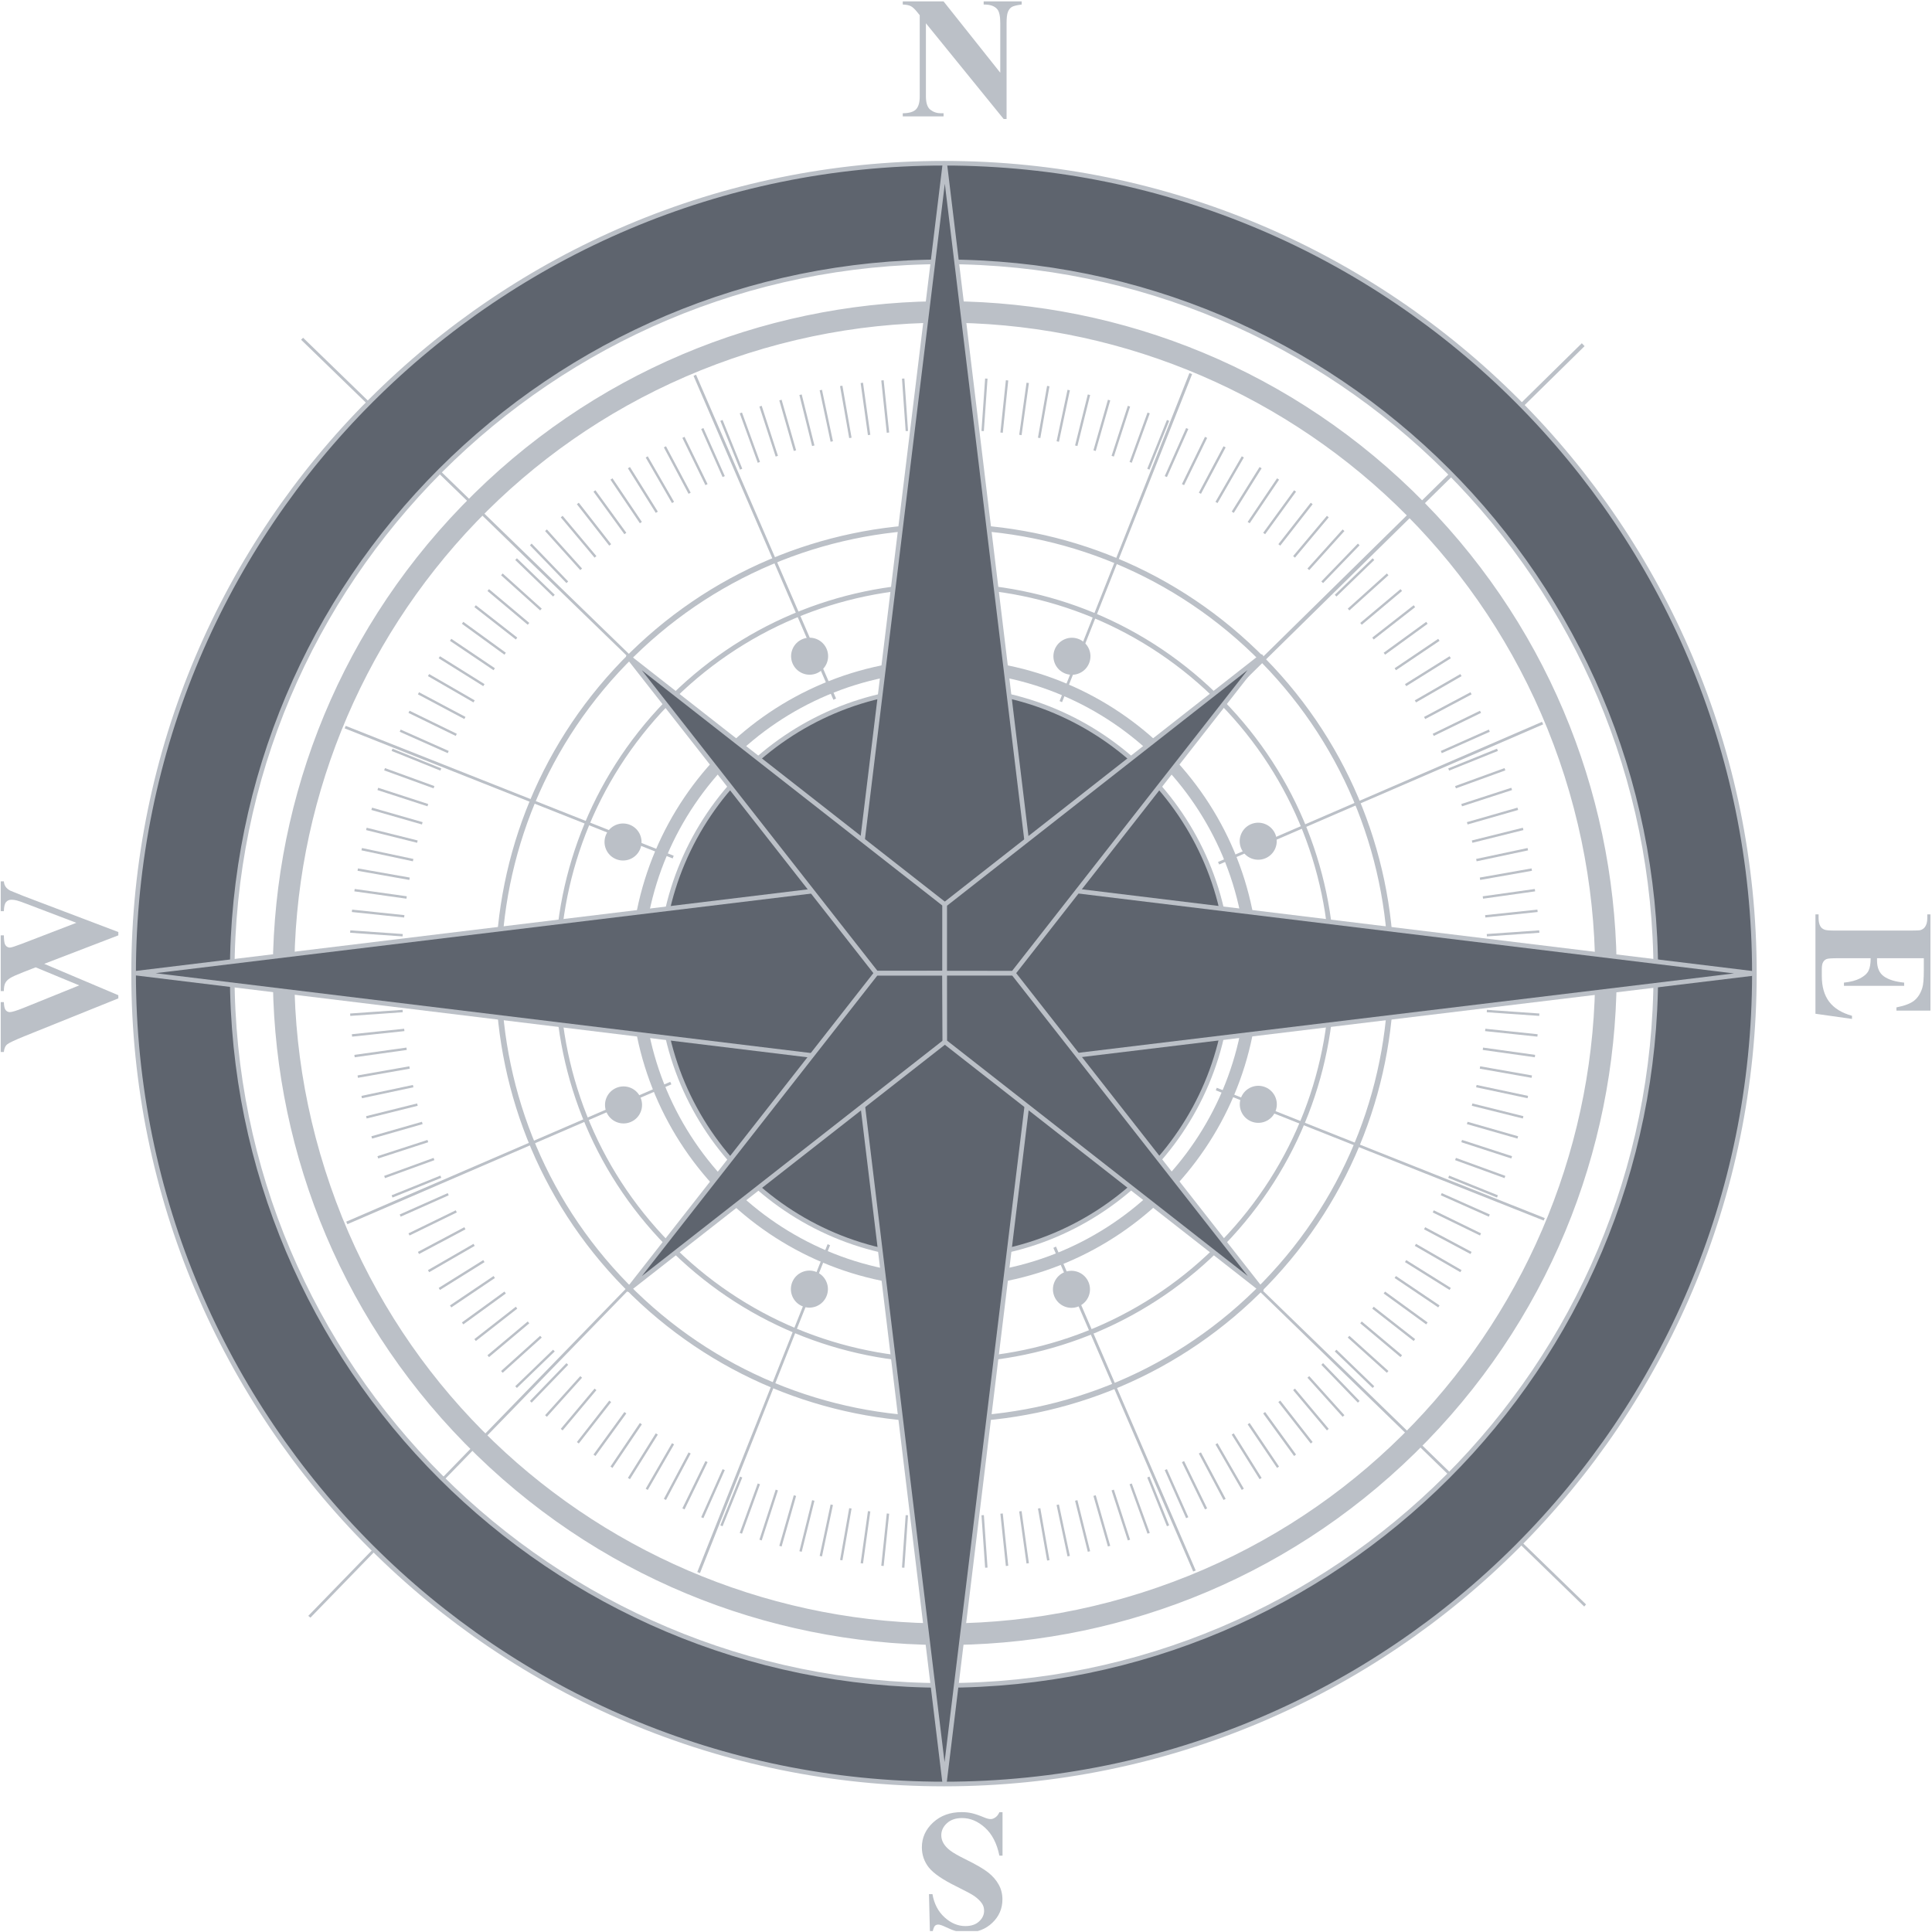 <?xml version="1.0" encoding="UTF-8" standalone="no"?>
<!DOCTYPE svg PUBLIC "-//W3C//DTD SVG 1.1//EN" "http://www.w3.org/Graphics/SVG/1.1/DTD/svg11.dtd">
<svg width="100%" height="100%" viewBox="0 0 418 418" version="1.1" xmlns="http://www.w3.org/2000/svg" xmlns:xlink="http://www.w3.org/1999/xlink" xml:space="preserve" xmlns:serif="http://www.serif.com/" style="fill-rule:evenodd;clip-rule:evenodd;stroke-linejoin:round;stroke-miterlimit:2;">
    <g id="Artboard1" transform="matrix(1,0,0,1,-219.156,-80.302)">
        <rect x="219.156" y="80.302" width="417.508" height="417.796" style="fill:none;"/>
        <clipPath id="_clip1">
            <rect x="219.156" y="80.302" width="417.508" height="417.796"/>
        </clipPath>
        <g clip-path="url(#_clip1)">
            <g id="Layer-3" serif:id="Layer 3" transform="matrix(1,0,0,1,0.156,0.302)">
                <g id="FG">
                    <g transform="matrix(1,0,0,1,358.116,290.527)">
                        <path d="M0,0.005C0.062,36.057 29.217,65.213 65.267,65.272C101.313,65.213 130.471,36.057 130.538,0.005C130.471,-36.042 101.313,-65.198 65.267,-65.262C29.217,-65.198 0.062,-36.042 0,0.005M-2.673,0.005C-2.673,-37.519 27.742,-67.93 65.267,-67.939C102.79,-67.93 133.206,-37.519 133.209,0.005C133.206,37.53 102.79,67.944 65.267,67.944C27.742,67.944 -2.673,37.53 -2.673,0.005" style="fill:rgb(187,192,199);fill-rule:nonzero;"/>
                    </g>
                    <g transform="matrix(1,0,0,1,450.472,164.444)">
                        <path d="M0,252.188L-0.508,252.297L-2.876,241.168L-2.368,241.059L0,252.188ZM-53.63,-0.109L-51.26,11.02L-51.769,11.134L-54.134,0.001C-53.966,-0.033 -53.798,-0.075 -53.63,-0.109" style="fill:rgb(187,192,199);fill-rule:nonzero;"/>
                    </g>
                    <g transform="matrix(1,0,0,1,454.856,165.46)">
                        <path d="M0,250.156L-0.504,250.277L-3.258,239.236L-2.752,239.111L0,250.156ZM-62.401,-0.121L-59.645,10.92L-60.154,11.041L-62.905,0.001L-62.401,-0.121Z" style="fill:rgb(187,192,199);fill-rule:nonzero;"/>
                    </g>
                    <g transform="matrix(1,0,0,1,459.204,166.632)">
                        <path d="M0,247.816C-0.168,247.861 -0.332,247.912 -0.498,247.966L-3.635,237.023C-3.467,236.976 -3.303,236.921 -3.137,236.871L0,247.816ZM-71.101,-0.15L-67.962,10.79C-68.133,10.84 -68.296,10.89 -68.462,10.941L-71.599,0.001C-71.433,-0.049 -71.269,-0.1 -71.101,-0.15" style="fill:rgb(187,192,199);fill-rule:nonzero;"/>
                    </g>
                    <g transform="matrix(1,0,0,1,463.505,167.965)">
                        <path d="M0,245.151L-0.496,245.315L-4.012,234.493L-3.516,234.329L0,245.151ZM-79.708,-0.164L-76.192,10.658L-76.687,10.818L-80.204,-0.004L-79.708,-0.164Z" style="fill:rgb(187,192,199);fill-rule:nonzero;"/>
                    </g>
                    <g transform="matrix(1,0,0,1,467.763,169.427)">
                        <path d="M0,242.226C-0.164,242.285 -0.33,242.339 -0.492,242.398L-4.379,231.706L-3.893,231.535L0,242.226ZM-88.226,-0.172L-84.335,10.519L-84.823,10.696L-88.717,-0.001C-88.553,-0.059 -88.387,-0.114 -88.226,-0.172" style="fill:rgb(187,192,199);fill-rule:nonzero;"/>
                    </g>
                    <g transform="matrix(1,0,0,1,471.958,171.058)">
                        <path d="M0,238.96L-0.482,239.159L-4.744,228.608L-4.264,228.411L0,238.96ZM-96.626,-0.199L-92.362,10.355L-92.845,10.552L-97.11,-0.001L-96.626,-0.199Z" style="fill:rgb(187,192,199);fill-rule:nonzero;"/>
                    </g>
                    <g transform="matrix(1,0,0,1,476.101,172.819)">
                        <path d="M0,235.44L-0.479,235.647L-5.107,225.249C-4.949,225.18 -4.789,225.114 -4.629,225.042L0,235.44ZM-104.916,-0.207L-100.286,10.19C-100.446,10.262 -100.605,10.325 -100.765,10.397L-105.392,0.003L-104.916,-0.207Z" style="fill:rgb(187,192,199);fill-rule:nonzero;"/>
                    </g>
                    <g transform="matrix(1,0,0,1,480.171,174.74)">
                        <path d="M0,231.599L-0.465,231.829L-5.455,221.605L-4.988,221.369L0,231.599ZM-113.07,-0.23L-108.083,9.996L-108.549,10.227L-113.536,0.001L-113.07,-0.23Z" style="fill:rgb(187,192,199);fill-rule:nonzero;"/>
                    </g>
                    <g transform="matrix(1,0,0,1,484.179,176.792)">
                        <path d="M0,227.496L-0.461,227.736L-5.805,217.687L-5.344,217.443L0,227.496ZM-121.089,-0.24L-115.746,9.805L-116.208,10.049L-121.547,0.004L-121.089,-0.24Z" style="fill:rgb(187,192,199);fill-rule:nonzero;"/>
                    </g>
                    <g transform="matrix(1,0,0,1,488.108,178.99)">
                        <path d="M0,223.101C-0.152,223.191 -0.297,223.283 -0.445,223.367L-6.139,213.511C-5.988,213.427 -5.836,213.333 -5.689,213.249L0,223.101ZM-128.964,-0.266L-123.271,9.586C-123.422,9.674 -123.57,9.767 -123.721,9.851L-129.405,-0.005C-129.258,-0.089 -129.111,-0.177 -128.964,-0.266" style="fill:rgb(187,192,199);fill-rule:nonzero;"/>
                    </g>
                    <g transform="matrix(1,0,0,1,491.96,181.318)">
                        <path d="M0,218.439L-0.443,218.714L-6.473,209.066L-6.033,208.793L0,218.439ZM-136.668,-0.275L-130.639,9.371L-131.081,9.648L-137.111,0.002L-136.668,-0.275Z" style="fill:rgb(187,192,199);fill-rule:nonzero;"/>
                    </g>
                    <g transform="matrix(1,0,0,1,495.727,183.775)">
                        <path d="M0,213.527L-0.428,213.818L-6.793,204.39L-6.361,204.091L0,213.527ZM-144.218,-0.291L-137.854,9.145L-138.285,9.435L-144.649,0.004L-144.218,-0.291Z" style="fill:rgb(187,192,199);fill-rule:nonzero;"/>
                    </g>
                    <g transform="matrix(1,0,0,1,499.405,186.379)">
                        <path d="M0,208.323L-0.424,208.634L-7.109,199.428L-6.687,199.118L0,208.323ZM-151.583,-0.311L-144.895,8.893L-145.315,9.2L-152.003,-0.005L-151.583,-0.311Z" style="fill:rgb(187,192,199);fill-rule:nonzero;"/>
                    </g>
                    <g transform="matrix(1,0,0,1,502.997,189.085)">
                        <path d="M0,202.906C-0.137,203.011 -0.277,203.117 -0.414,203.222L-7.42,194.258C-7.281,194.152 -7.141,194.047 -7.004,193.941L0,202.906ZM-158.773,-0.316L-151.77,8.654C-151.906,8.759 -152.044,8.859 -152.183,8.969L-159.189,0.003C-159.052,-0.106 -158.91,-0.207 -158.773,-0.316" style="fill:rgb(187,192,199);fill-rule:nonzero;"/>
                    </g>
                    <g transform="matrix(1,0,0,1,506.481,191.936)">
                        <path d="M0,197.207L-0.396,197.543L-7.709,188.83L-7.312,188.49L0,197.207ZM-165.757,-0.336L-158.445,8.377L-158.844,8.718L-166.154,-0.004L-165.757,-0.336Z" style="fill:rgb(187,192,199);fill-rule:nonzero;"/>
                    </g>
                    <g transform="matrix(1,0,0,1,509.874,194.897)">
                        <path d="M0,191.289C-0.129,191.406 -0.258,191.519 -0.391,191.637L-8,183.18L-7.613,182.836L0,191.289ZM-172.55,-0.348L-164.94,8.105L-165.329,8.45L-172.941,-0.003L-172.55,-0.348Z" style="fill:rgb(187,192,199);fill-rule:nonzero;"/>
                    </g>
                    <g transform="matrix(1,0,0,1,513.157,197.969)">
                        <path d="M0,185.141L-0.377,185.502L-8.275,177.319L-7.904,176.953L0,185.141ZM-179.131,-0.361L-171.229,7.827L-171.603,8.188L-179.505,0.004C-179.381,-0.117 -179.257,-0.239 -179.131,-0.361" style="fill:rgb(187,192,199);fill-rule:nonzero;"/>
                    </g>
                    <g transform="matrix(1,0,0,1,516.331,201.153)">
                        <path d="M0,178.77C-0.117,178.895 -0.24,179.018 -0.361,179.139L-8.545,171.237C-8.424,171.116 -8.301,170.989 -8.18,170.864L0,178.77ZM-185.494,-0.369L-177.31,7.534L-177.675,7.908L-185.857,0.005L-185.494,-0.369Z" style="fill:rgb(187,192,199);fill-rule:nonzero;"/>
                    </g>
                    <g transform="matrix(1,0,0,1,519.397,204.457)">
                        <path d="M0,172.167C-0.117,172.294 -0.23,172.429 -0.344,172.554L-8.801,164.94L-8.455,164.55L0,172.167ZM-191.642,-0.387L-183.187,7.225L-183.532,7.612L-191.984,0.003L-191.642,-0.387Z" style="fill:rgb(187,192,199);fill-rule:nonzero;"/>
                    </g>
                    <g transform="matrix(1,0,0,1,522.343,207.862)">
                        <path d="M0,165.356L-0.336,165.758L-9.049,158.444L-8.715,158.045L0,165.356ZM-197.542,-0.402L-188.826,6.913L-189.166,7.307L-197.878,-0.002L-197.542,-0.402Z" style="fill:rgb(187,192,199);fill-rule:nonzero;"/>
                    </g>
                    <g transform="matrix(1,0,0,1,525.173,211.358)">
                        <path d="M0,158.363C-0.107,158.502 -0.213,158.64 -0.318,158.775L-9.283,151.771C-9.174,151.633 -9.072,151.494 -8.963,151.355L0,158.363ZM-203.221,-0.412L-194.256,6.592C-194.361,6.73 -194.466,6.869 -194.571,7.003L-203.537,0C-203.431,-0.135 -203.329,-0.277 -203.221,-0.412" style="fill:rgb(187,192,199);fill-rule:nonzero;"/>
                    </g>
                    <g transform="matrix(1,0,0,1,527.876,214.959)">
                        <path d="M0,151.163L-0.311,151.583L-9.514,144.893L-9.205,144.477L0,151.163ZM-208.636,-0.42L-199.431,6.264L-199.738,6.688L-208.943,0L-208.636,-0.42Z" style="fill:rgb(187,192,199);fill-rule:nonzero;"/>
                    </g>
                    <g transform="matrix(1,0,0,1,530.458,218.64)">
                        <path d="M0,143.796L-0.293,144.226L-9.729,137.86L-9.434,137.433L0,143.796ZM-213.817,-0.43L-204.383,5.935L-204.675,6.368L-214.107,0.007L-213.817,-0.43Z" style="fill:rgb(187,192,199);fill-rule:nonzero;"/>
                    </g>
                    <g transform="matrix(1,0,0,1,532.895,222.424)">
                        <path d="M0,136.227L-0.273,136.668L-9.922,130.639L-9.645,130.2L0,136.227ZM-218.709,-0.441L-209.062,5.588L-209.339,6.029L-218.985,0L-218.709,-0.441Z" style="fill:rgb(187,192,199);fill-rule:nonzero;"/>
                    </g>
                    <g transform="matrix(1,0,0,1,535.22,226.285)">
                        <path d="M0,128.511C-0.088,128.661 -0.178,128.808 -0.266,128.96L-10.119,123.267C-10.033,123.12 -9.941,122.974 -9.854,122.822L0,128.511ZM-223.37,-0.449L-213.512,5.24C-213.602,5.39 -213.69,5.538 -213.781,5.685L-223.634,-0.004C-223.548,-0.155 -223.456,-0.302 -223.37,-0.449" style="fill:rgb(187,192,199);fill-rule:nonzero;"/>
                    </g>
                    <g transform="matrix(1,0,0,1,537.392,230.231)">
                        <path d="M0,120.623L-0.244,121.086L-10.289,115.742L-10.049,115.279L0,120.623ZM-227.733,-0.463L-217.685,4.876L-217.929,5.338L-227.976,-0.005L-227.733,-0.463Z" style="fill:rgb(187,192,199);fill-rule:nonzero;"/>
                    </g>
                    <g transform="matrix(1,0,0,1,539.435,234.234)">
                        <path d="M0,112.612L-0.232,113.075L-10.461,108.087L-10.227,107.622L0,112.612ZM-231.828,-0.463L-221.602,4.524L-221.833,4.99L-232.061,0.004L-231.828,-0.463Z" style="fill:rgb(187,192,199);fill-rule:nonzero;"/>
                    </g>
                    <g transform="matrix(1,0,0,1,541.327,238.326)">
                        <path d="M0,104.433C-0.068,104.593 -0.139,104.751 -0.205,104.912L-10.604,100.279C-10.531,100.122 -10.465,99.962 -10.395,99.808L0,104.433ZM-235.638,-0.479L-225.245,4.147C-225.316,4.307 -225.383,4.466 -225.451,4.625L-235.848,-0.004L-235.638,-0.479Z" style="fill:rgb(187,192,199);fill-rule:nonzero;"/>
                    </g>
                    <g transform="matrix(1,0,0,1,543.079,242.467)">
                        <path d="M0,96.145L-0.193,96.627L-10.746,92.364L-10.549,91.881L0,96.145ZM-239.157,-0.482L-228.606,3.782L-228.803,4.261L-239.352,0.001L-239.157,-0.482Z" style="fill:rgb(187,192,199);fill-rule:nonzero;"/>
                    </g>
                    <g transform="matrix(1,0,0,1,544.689,246.668)">
                        <path d="M0,87.739C-0.059,87.903 -0.113,88.067 -0.172,88.225L-10.869,84.337L-10.691,83.848L0,87.739ZM-242.398,-0.486L-231.705,3.404C-231.761,3.568 -231.82,3.732 -231.878,3.896L-242.571,0.006C-242.512,-0.163 -242.458,-0.326 -242.398,-0.486" style="fill:rgb(187,192,199);fill-rule:nonzero;"/>
                    </g>
                    <g transform="matrix(1,0,0,1,546.142,250.934)">
                        <path d="M0,79.213L-0.158,79.709L-10.982,76.192L-10.822,75.695L0,79.213ZM-245.318,-0.496L-234.496,3.02L-234.655,3.516L-245.477,-0.001L-245.318,-0.496Z" style="fill:rgb(187,192,199);fill-rule:nonzero;"/>
                    </g>
                    <g transform="matrix(1,0,0,1,547.458,255.24)">
                        <path d="M0,70.601C-0.047,70.773 -0.1,70.937 -0.148,71.101L-11.088,67.966C-11.037,67.798 -10.986,67.634 -10.939,67.466L0,70.601ZM-247.961,-0.5L-237.022,2.638C-237.068,2.802 -237.121,2.966 -237.168,3.138L-248.109,0C-248.062,-0.168 -248.007,-0.332 -247.961,-0.5" style="fill:rgb(187,192,199);fill-rule:nonzero;"/>
                    </g>
                    <g transform="matrix(1,0,0,1,548.602,259.588)">
                        <path d="M0,61.901L-0.125,62.405L-11.166,59.653L-11.043,59.149L0,61.901ZM-250.274,-0.504L-239.233,2.252L-239.357,2.755L-250.398,0.004L-250.274,-0.504Z" style="fill:rgb(187,192,199);fill-rule:nonzero;"/>
                    </g>
                    <g transform="matrix(1,0,0,1,549.608,263.982)">
                        <path d="M0,53.12L-0.111,53.628L-11.242,51.259L-11.133,50.755L0,53.12ZM-252.296,-0.508L-241.164,1.857C-241.202,2.025 -241.244,2.193 -241.277,2.365L-252.408,-0.005L-252.296,-0.508Z" style="fill:rgb(187,192,199);fill-rule:nonzero;"/>
                    </g>
                    <g transform="matrix(1,0,0,1,550.452,268.404)">
                        <path d="M0,44.274C-0.029,44.448 -0.057,44.62 -0.086,44.792L-11.293,42.813C-11.264,42.641 -11.234,42.467 -11.207,42.295L0,44.274ZM-254.01,-0.518L-242.803,1.461C-242.834,1.632 -242.86,1.8 -242.889,1.977L-254.094,-0.002C-254.067,-0.174 -254.043,-0.346 -254.01,-0.518" style="fill:rgb(187,192,199);fill-rule:nonzero;"/>
                    </g>
                    <g transform="matrix(1,0,0,1,551.138,272.852)">
                        <path d="M0,35.376L-0.072,35.894L-11.34,34.31L-11.268,33.798L0,35.376ZM-255.397,-0.518L-244.129,1.065L-244.201,1.583L-255.468,-0.001L-255.397,-0.518Z" style="fill:rgb(187,192,199);fill-rule:nonzero;"/>
                    </g>
                    <g transform="matrix(1,0,0,1,551.681,277.322)">
                        <path d="M0,26.441C-0.018,26.613 -0.041,26.785 -0.061,26.959L-11.373,25.768C-11.355,25.596 -11.332,25.424 -11.313,25.253L0,26.441ZM-256.497,-0.518L-245.181,0.67C-245.198,0.843 -245.223,1.011 -245.24,1.187L-256.558,-0.001C-256.539,-0.174 -256.516,-0.346 -256.497,-0.518" style="fill:rgb(187,192,199);fill-rule:nonzero;"/>
                    </g>
                    <g transform="matrix(1,0,0,1,552.054,281.808)">
                        <path d="M0,17.468L-0.033,17.989L-11.385,17.195L-11.352,16.675L0,17.468ZM-257.265,-0.521L-245.916,0.273L-245.949,0.789L-257.298,0L-257.265,-0.521Z" style="fill:rgb(187,192,199);fill-rule:nonzero;"/>
                    </g>
                    <g transform="matrix(1,0,0,1,552.276,286.302)">
                        <path d="M0,8.48L-0.02,9L-11.385,8.601L-11.373,8.08L0,8.48ZM-257.725,-0.52L-246.356,-0.124L-246.374,0.392L-257.746,-0.003L-257.725,-0.52Z" style="fill:rgb(187,192,199);fill-rule:nonzero;"/>
                    </g>
                    <g transform="matrix(1,0,0,1,552.347,290.799)">
                        <path d="M0,-0.517L0.004,-0.261L0,0L-11.377,0L-11.371,-0.261L-11.377,-0.517L0,-0.517ZM-257.887,-0.517L-246.513,-0.517L-246.515,-0.261L-246.513,0L-257.887,0L-257.892,-0.261L-257.887,-0.517Z" style="fill:rgb(187,192,199);fill-rule:nonzero;"/>
                    </g>
                    <g transform="matrix(1,0,0,1,552.257,295.301)">
                        <path d="M0,-9.519L0.02,-9.002L-11.354,-8.607L-11.365,-9.124L0,-9.519ZM-257.726,-0.519L-246.354,-0.92L-246.336,-0.398L-257.706,0L-257.726,-0.519Z" style="fill:rgb(187,192,199);fill-rule:nonzero;"/>
                    </g>
                    <g transform="matrix(1,0,0,1,552.02,299.798)">
                        <path d="M0,-18.511L0.033,-17.99L-11.318,-17.2L-11.352,-17.717L0,-18.511ZM-257.265,-0.522L-245.916,-1.315L-245.882,-0.795L-257.232,0L-257.265,-0.522Z" style="fill:rgb(187,192,199);fill-rule:nonzero;"/>
                    </g>
                    <g transform="matrix(1,0,0,1,551.624,304.281)">
                        <path d="M0,-27.477C0.018,-27.305 0.043,-27.132 0.057,-26.964L-11.256,-25.775C-11.275,-25.948 -11.297,-26.116 -11.313,-26.288L0,-27.477ZM-256.501,-0.521L-245.183,-1.706C-245.167,-1.534 -245.141,-1.362 -245.125,-1.194L-256.438,0C-256.459,-0.178 -256.48,-0.346 -256.501,-0.521" style="fill:rgb(187,192,199);fill-rule:nonzero;"/>
                    </g>
                    <g transform="matrix(1,0,0,1,551.065,308.746)">
                        <path d="M0,-36.408L0.072,-35.895L-11.195,-34.311L-11.268,-34.824L0,-36.408ZM-255.396,-0.518L-244.128,-2.096L-244.057,-1.584L-255.325,0L-255.396,-0.518Z" style="fill:rgb(187,192,199);fill-rule:nonzero;"/>
                    </g>
                    <g transform="matrix(1,0,0,1,550.366,313.191)">
                        <path d="M0,-45.306C0.029,-45.134 0.057,-44.961 0.086,-44.789L-11.121,-42.81C-11.148,-42.987 -11.178,-43.155 -11.207,-43.327L0,-45.306ZM-254.008,-0.514L-242.803,-2.492C-242.774,-2.32 -242.749,-2.146 -242.717,-1.974L-253.924,0C-253.958,-0.168 -253.981,-0.34 -254.008,-0.514" style="fill:rgb(187,192,199);fill-rule:nonzero;"/>
                    </g>
                    <g transform="matrix(1,0,0,1,549.497,317.61)">
                        <path d="M0,-54.136L0.111,-53.628L-11.021,-51.262C-11.055,-51.435 -11.094,-51.603 -11.131,-51.771L0,-54.136ZM-252.296,-0.508L-241.166,-2.873C-241.132,-2.705 -241.09,-2.537 -241.052,-2.369L-252.185,0L-252.296,-0.508Z" style="fill:rgb(187,192,199);fill-rule:nonzero;"/>
                    </g>
                    <g transform="matrix(1,0,0,1,548.477,321.993)">
                        <path d="M0,-62.905L0.125,-62.401L-10.914,-59.649L-11.041,-60.153L0,-62.905ZM-250.273,-0.504L-239.23,-3.256L-239.108,-2.752L-250.149,0L-250.273,-0.504Z" style="fill:rgb(187,192,199);fill-rule:nonzero;"/>
                    </g>
                    <g transform="matrix(1,0,0,1,547.31,326.341)">
                        <path d="M0,-71.601C0.049,-71.433 0.102,-71.269 0.148,-71.101L-10.791,-67.963C-10.838,-68.135 -10.889,-68.299 -10.939,-68.463L0,-71.601ZM-247.96,-0.5L-237.02,-3.635C-236.972,-3.467 -236.919,-3.307 -236.874,-3.135L-247.811,0C-247.859,-0.164 -247.914,-0.328 -247.96,-0.5" style="fill:rgb(187,192,199);fill-rule:nonzero;"/>
                    </g>
                    <g transform="matrix(1,0,0,1,545.983,330.644)">
                        <path d="M0,-80.206L0.158,-79.71L-10.664,-76.194L-10.822,-76.69L0,-80.206ZM-245.317,-0.497L-234.497,-4.008L-234.337,-3.518L-245.16,0L-245.317,-0.497Z" style="fill:rgb(187,192,199);fill-rule:nonzero;"/>
                    </g>
                    <g transform="matrix(1,0,0,1,544.517,334.893)">
                        <path d="M0,-88.711C0.062,-88.551 0.113,-88.383 0.174,-88.219L-10.52,-84.329C-10.578,-84.493 -10.635,-84.657 -10.697,-84.821L0,-88.711ZM-242.399,-0.486L-231.707,-4.377L-231.53,-3.888L-242.224,0C-242.286,-0.158 -242.34,-0.322 -242.399,-0.486" style="fill:rgb(187,192,199);fill-rule:nonzero;"/>
                    </g>
                    <g transform="matrix(1,0,0,1,542.886,339.094)">
                        <path d="M0,-97.109L0.197,-96.626L-10.355,-92.366L-10.553,-92.845L0,-97.109ZM-239.159,-0.482L-228.61,-4.746L-228.413,-4.263L-238.961,0L-239.159,-0.482Z" style="fill:rgb(187,192,199);fill-rule:nonzero;"/>
                    </g>
                    <g transform="matrix(1,0,0,1,541.122,343.237)">
                        <path d="M0,-105.39C0.07,-105.23 0.137,-105.075 0.205,-104.915L-10.188,-100.286L-10.396,-100.765L0,-105.39ZM-235.643,-0.478L-225.246,-5.103C-225.174,-4.949 -225.109,-4.789 -225.04,-4.629L-235.433,0C-235.504,-0.16 -235.57,-0.318 -235.643,-0.478" style="fill:rgb(187,192,199);fill-rule:nonzero;"/>
                    </g>
                    <g transform="matrix(1,0,0,1,539.202,347.31)">
                        <path d="M0,-113.538L0.234,-113.072L-9.994,-108.085L-10.227,-108.551L0,-113.538ZM-231.827,-0.467L-221.601,-5.454L-221.37,-4.993L-231.595,0L-231.827,-0.467Z" style="fill:rgb(187,192,199);fill-rule:nonzero;"/>
                    </g>
                    <g transform="matrix(1,0,0,1,537.149,351.317)">
                        <path d="M0,-121.549L0.242,-121.087L-9.801,-115.747L-10.047,-116.209L0,-121.549ZM-227.73,-0.463L-217.685,-5.806L-217.443,-5.343L-227.491,0L-227.73,-0.463Z" style="fill:rgb(187,192,199);fill-rule:nonzero;"/>
                    </g>
                    <g transform="matrix(1,0,0,1,534.954,355.245)">
                        <path d="M0,-129.405C0.088,-129.258 0.182,-129.111 0.27,-128.96L-9.586,-123.271C-9.672,-123.422 -9.768,-123.57 -9.854,-123.72L0,-129.405ZM-223.367,-0.445L-213.511,-6.134C-213.424,-5.986 -213.334,-5.84 -213.247,-5.693L-223.1,0C-223.188,-0.148 -223.279,-0.299 -223.367,-0.445" style="fill:rgb(187,192,199);fill-rule:nonzero;"/>
                    </g>
                    <g transform="matrix(1,0,0,1,532.622,359.092)">
                        <path d="M0,-137.109L0.277,-136.668L-9.371,-130.635L-9.648,-131.076L0,-137.109ZM-218.711,-0.441L-209.066,-6.468L-208.789,-6.023L-218.436,0L-218.711,-0.441Z" style="fill:rgb(187,192,199);fill-rule:nonzero;"/>
                    </g>
                    <g transform="matrix(1,0,0,1,530.165,362.87)">
                        <path d="M0,-144.655L0.293,-144.222L-9.137,-137.862L-9.432,-138.29L0,-144.655ZM-213.814,-0.433L-204.377,-6.797L-204.088,-6.365L-213.519,0L-213.814,-0.433Z" style="fill:rgb(187,192,199);fill-rule:nonzero;"/>
                    </g>
                    <g transform="matrix(1,0,0,1,527.569,366.542)">
                        <path d="M0,-152.003L0.307,-151.583L-8.898,-144.895L-9.203,-145.315L0,-152.003ZM-208.634,-0.42L-199.431,-7.106L-199.123,-6.69L-208.328,0L-208.634,-0.42Z" style="fill:rgb(187,192,199);fill-rule:nonzero;"/>
                    </g>
                    <g transform="matrix(1,0,0,1,524.856,370.134)">
                        <path d="M0,-159.187C0.107,-159.052 0.209,-158.91 0.318,-158.775L-8.646,-151.772C-8.752,-151.906 -8.857,-152.045 -8.963,-152.184L0,-159.187ZM-203.22,-0.412L-194.254,-7.42C-194.15,-7.281 -194.044,-7.143 -193.94,-7.004L-202.903,0C-203.012,-0.139 -203.115,-0.273 -203.22,-0.412" style="fill:rgb(187,192,199);fill-rule:nonzero;"/>
                    </g>
                    <g transform="matrix(1,0,0,1,522.007,373.62)">
                        <path d="M0,-166.156L0.34,-165.761L-8.377,-158.451L-8.713,-158.846L0,-166.156ZM-197.542,-0.403L-188.83,-7.713L-188.49,-7.315L-197.207,0L-197.542,-0.403Z" style="fill:rgb(187,192,199);fill-rule:nonzero;"/>
                    </g>
                    <g transform="matrix(1,0,0,1,519.054,377.015)">
                        <path d="M0,-172.945L0.344,-172.554L-8.111,-164.946L-8.455,-165.333L0,-172.945ZM-191.64,-0.391L-183.186,-8.008L-182.843,-7.617L-191.296,0L-191.64,-0.391Z" style="fill:rgb(187,192,199);fill-rule:nonzero;"/>
                    </g>
                    <g transform="matrix(1,0,0,1,515.974,380.291)">
                        <path d="M0,-179.503L0.361,-179.133L-7.822,-171.227L-8.184,-171.601L0,-179.503ZM-185.498,-0.369L-177.314,-8.275L-176.953,-7.902L-185.136,0C-185.254,-0.121 -185.378,-0.244 -185.498,-0.369" style="fill:rgb(187,192,199);fill-rule:nonzero;"/>
                    </g>
                    <g transform="matrix(1,0,0,1,512.784,383.471)">
                        <path d="M0,-185.859C0.127,-185.737 0.248,-185.615 0.373,-185.498L-7.527,-177.314C-7.654,-177.436 -7.777,-177.557 -7.902,-177.675L0,-185.859ZM-179.132,-0.361L-171.228,-8.548L-170.856,-8.183L-178.758,0L-179.132,-0.361Z" style="fill:rgb(187,192,199);fill-rule:nonzero;"/>
                    </g>
                    <g transform="matrix(1,0,0,1,509.487,386.534)">
                        <path d="M0,-191.984L0.387,-191.639L-7.227,-183.187C-7.352,-183.304 -7.482,-183.418 -7.613,-183.531L0,-191.984ZM-172.554,-0.347L-164.942,-8.8C-164.812,-8.687 -164.681,-8.574 -164.553,-8.457L-172.164,0L-172.554,-0.347Z" style="fill:rgb(187,192,199);fill-rule:nonzero;"/>
                    </g>
                    <g transform="matrix(1,0,0,1,506.087,389.479)">
                        <path d="M0,-197.879L0.396,-197.547L-6.918,-188.825L-7.312,-189.166L0,-197.879ZM-165.759,-0.336L-158.445,-9.053L-158.05,-8.713L-165.363,0L-165.759,-0.336Z" style="fill:rgb(187,192,199);fill-rule:nonzero;"/>
                    </g>
                    <g transform="matrix(1,0,0,1,502.587,392.307)">
                        <path d="M0,-203.534C0.137,-203.429 0.277,-203.328 0.414,-203.219L-6.594,-194.254C-6.73,-194.359 -6.867,-194.464 -7.006,-194.569L0,-203.534ZM-158.775,-0.31L-151.769,-9.281C-151.634,-9.176 -151.496,-9.07 -151.358,-8.961L-158.361,0C-158.5,-0.105 -158.638,-0.211 -158.775,-0.31" style="fill:rgb(187,192,199);fill-rule:nonzero;"/>
                    </g>
                    <g transform="matrix(1,0,0,1,498.989,395.013)">
                        <path d="M0,-208.941L0.418,-208.634L-6.271,-199.434L-6.689,-199.74L0,-208.941ZM-151.587,-0.307L-144.899,-9.512L-144.479,-9.205L-151.163,0L-151.587,-0.307Z" style="fill:rgb(187,192,199);fill-rule:nonzero;"/>
                    </g>
                    <g transform="matrix(1,0,0,1,495.3,397.592)">
                        <path d="M0,-214.104L0.434,-213.814L-5.93,-204.383L-6.361,-204.672L0,-214.104ZM-144.221,-0.291L-137.857,-9.726L-137.426,-9.427L-143.791,0L-144.221,-0.291Z" style="fill:rgb(187,192,199);fill-rule:nonzero;"/>
                    </g>
                    <g transform="matrix(1,0,0,1,491.517,400.032)">
                        <path d="M0,-218.989L0.443,-218.712L-5.586,-209.061L-6.029,-209.343L0,-218.989ZM-136.666,-0.275L-130.637,-9.922L-130.196,-9.644L-136.225,0L-136.666,-0.275Z" style="fill:rgb(187,192,199);fill-rule:nonzero;"/>
                    </g>
                    <g transform="matrix(1,0,0,1,487.663,402.356)">
                        <path d="M0,-223.632C0.15,-223.544 0.297,-223.456 0.449,-223.372L-5.242,-213.516C-5.391,-213.6 -5.539,-213.692 -5.689,-213.776L0,-223.632ZM-128.959,-0.265L-123.271,-10.117C-123.125,-10.033 -122.977,-9.939 -122.826,-9.855L-128.514,0C-128.664,-0.084 -128.811,-0.175 -128.959,-0.265" style="fill:rgb(187,192,199);fill-rule:nonzero;"/>
                    </g>
                    <g transform="matrix(1,0,0,1,483.718,404.528)">
                        <path d="M0,-227.976L0.461,-227.732L-4.881,-217.687L-5.34,-217.931L0,-227.976ZM-121.086,-0.24L-115.745,-10.293L-115.285,-10.049L-120.626,0L-121.086,-0.24Z" style="fill:rgb(187,192,199);fill-rule:nonzero;"/>
                    </g>
                    <g transform="matrix(1,0,0,1,479.71,406.569)">
                        <path d="M0,-232.059L0.465,-231.828L-4.523,-221.602L-4.992,-221.833L0,-232.059ZM-113.075,-0.23L-108.083,-10.461L-107.622,-10.225L-112.604,0L-113.075,-0.23Z" style="fill:rgb(187,192,199);fill-rule:nonzero;"/>
                    </g>
                    <g transform="matrix(1,0,0,1,475.626,408.465)">
                        <path d="M0,-235.854C0.16,-235.783 0.314,-235.715 0.475,-235.644L-4.154,-225.246C-4.311,-225.322 -4.471,-225.385 -4.629,-225.456L0,-235.854ZM-104.916,-0.207L-100.286,-10.605L-99.811,-10.398L-104.441,0C-104.596,-0.072 -104.756,-0.138 -104.916,-0.207" style="fill:rgb(187,192,199);fill-rule:nonzero;"/>
                    </g>
                    <g transform="matrix(1,0,0,1,471.476,410.217)">
                        <path d="M0,-239.358L0.482,-239.16L-3.781,-228.607L-4.26,-228.804L0,-239.358ZM-96.627,-0.199L-92.363,-10.748L-91.879,-10.55L-96.144,0L-96.627,-0.199Z" style="fill:rgb(187,192,199);fill-rule:nonzero;"/>
                    </g>
                    <g transform="matrix(1,0,0,1,467.274,411.825)">
                        <path d="M0,-242.57C0.164,-242.516 0.328,-242.457 0.488,-242.398L-3.404,-231.706L-3.891,-231.878L0,-242.57ZM-88.229,-0.175L-84.334,-10.867L-83.847,-10.691L-87.738,0C-87.901,-0.058 -88.065,-0.113 -88.229,-0.175" style="fill:rgb(187,192,199);fill-rule:nonzero;"/>
                    </g>
                    <g transform="matrix(1,0,0,1,463.013,413.28)">
                        <path d="M0,-245.479L0.492,-245.319L-3.021,-234.498L-3.516,-234.657L0,-245.479ZM-79.709,-0.16L-76.191,-10.986L-75.7,-10.822L-79.213,0L-79.709,-0.16Z" style="fill:rgb(187,192,199);fill-rule:nonzero;"/>
                    </g>
                    <g transform="matrix(1,0,0,1,458.708,414.599)">
                        <path d="M0,-248.117C0.168,-248.067 0.332,-248.016 0.498,-247.966L-2.641,-237.026C-2.807,-237.076 -2.971,-237.127 -3.139,-237.177L0,-248.117ZM-71.103,-0.151L-67.966,-11.096C-67.798,-11.045 -67.637,-10.991 -67.466,-10.944L-70.605,0C-70.773,-0.055 -70.937,-0.106 -71.103,-0.151" style="fill:rgb(187,192,199);fill-rule:nonzero;"/>
                    </g>
                    <g transform="matrix(1,0,0,1,454.353,415.737)">
                        <path d="M0,-250.398L0.508,-250.276L-2.248,-239.236L-2.754,-239.357L0,-250.398ZM-62.401,-0.121L-59.645,-11.166L-59.141,-11.041L-61.897,0L-62.401,-0.121Z" style="fill:rgb(187,192,199);fill-rule:nonzero;"/>
                    </g>
                    <g transform="matrix(1,0,0,1,449.966,416.741)">
                        <path d="M0,-252.406L0.508,-252.297L-1.858,-241.163C-2.028,-241.201 -2.198,-241.239 -2.366,-241.277L0,-252.406ZM-53.628,-0.109L-51.263,-11.238L-50.754,-11.129L-53.121,0L-53.628,-0.109Z" style="fill:rgb(187,192,199);fill-rule:nonzero;"/>
                    </g>
                    <g transform="matrix(1,0,0,1,445.545,417.588)">
                        <path d="M0,-254.098C0.17,-254.069 0.34,-254.043 0.514,-254.01L-1.463,-242.806C-1.633,-242.835 -1.807,-242.86 -1.979,-242.89L0,-254.098ZM-44.791,-0.084L-42.816,-11.291C-42.645,-11.262 -42.471,-11.236 -42.301,-11.207L-44.28,0C-44.448,-0.029 -44.62,-0.053 -44.791,-0.084" style="fill:rgb(187,192,199);fill-rule:nonzero;"/>
                    </g>
                    <g transform="matrix(1,0,0,1,441.096,418.275)">
                        <path d="M0,-255.473L0.514,-255.402L-1.07,-244.13L-1.584,-244.205L0,-255.473ZM-35.894,-0.071L-34.31,-11.338L-33.797,-11.268L-35.379,0L-35.894,-0.071Z" style="fill:rgb(187,192,199);fill-rule:nonzero;"/>
                    </g>
                    <g transform="matrix(1,0,0,1,436.627,418.818)">
                        <path d="M0,-256.558C0.172,-256.541 0.344,-256.516 0.516,-256.495L-0.67,-245.181C-0.846,-245.202 -1.016,-245.223 -1.189,-245.245L0,-256.558ZM-26.959,-0.061L-25.77,-11.373C-25.598,-11.358 -25.426,-11.332 -25.253,-11.315L-26.443,0C-26.615,-0.018 -26.787,-0.043 -26.959,-0.061" style="fill:rgb(187,192,199);fill-rule:nonzero;"/>
                    </g>
                    <g transform="matrix(1,0,0,1,432.139,419.19)">
                        <path d="M0,-257.296L0.52,-257.266L-0.277,-245.919L-0.793,-245.948L0,-257.296ZM-17.989,-0.033L-17.195,-11.38L-16.678,-11.351L-17.469,0C-17.644,-0.011 -17.816,-0.025 -17.989,-0.033" style="fill:rgb(187,192,199);fill-rule:nonzero;"/>
                    </g>
                    <g transform="matrix(1,0,0,1,427.645,419.413)">
                        <path d="M0,-257.746L0.521,-257.729L0.121,-246.357L-0.395,-246.378L0,-257.746ZM-9,-0.022L-8.604,-11.393L-8.084,-11.373L-8.48,0L-9,-0.022Z" style="fill:rgb(187,192,199);fill-rule:nonzero;"/>
                    </g>
                    <g transform="matrix(1,0,0,1,423.406,419.489)">
                        <path d="M0,-257.897L0.26,-257.893L0.26,-246.516L0,-246.52L-0.264,-246.516L-0.264,-257.893L0,-257.897ZM-0.264,-0.003L-0.264,-11.38L0,-11.376L0.26,-11.38L0.26,-0.003L0,0L-0.264,-0.003Z" style="fill:rgb(187,192,199);fill-rule:nonzero;"/>
                    </g>
                    <g transform="matrix(1,0,0,1,418.645,419.392)">
                        <path d="M0,-257.704L0.52,-257.725L0.916,-246.357L0.396,-246.336L0,-257.704ZM9,0.021L8.605,-11.352L9.121,-11.368L9.521,-0.001L9,0.021Z" style="fill:rgb(187,192,199);fill-rule:nonzero;"/>
                    </g>
                    <g transform="matrix(1,0,0,1,414.15,419.153)">
                        <path d="M0,-257.229C0.173,-257.242 0.345,-257.25 0.52,-257.263L1.311,-245.911C1.139,-245.898 0.967,-245.89 0.794,-245.882L0,-257.229ZM17.989,0.034L17.196,-11.318L17.717,-11.343L18.51,0.004L17.989,0.034Z" style="fill:rgb(187,192,199);fill-rule:nonzero;"/>
                    </g>
                    <g transform="matrix(1,0,0,1,409.668,418.755)">
                        <path d="M0,-256.432C0.173,-256.453 0.345,-256.478 0.513,-256.495L1.706,-245.182C1.531,-245.16 1.361,-245.139 1.189,-245.118L0,-256.432ZM26.959,0.063L25.77,-11.252C25.942,-11.269 26.114,-11.295 26.288,-11.31L27.475,0.002C27.303,0.02 27.131,0.045 26.959,0.063" style="fill:rgb(187,192,199);fill-rule:nonzero;"/>
                    </g>
                    <g transform="matrix(1,0,0,1,405.202,418.198)">
                        <path d="M0,-255.321L0.515,-255.397L2.097,-244.129L1.58,-244.053L0,-255.321ZM35.892,0.076L34.308,-11.192L34.824,-11.262L36.408,0.006L35.892,0.076Z" style="fill:rgb(187,192,199);fill-rule:nonzero;"/>
                    </g>
                    <g transform="matrix(1,0,0,1,400.745,417.551)">
                        <path d="M0,-254.019L1.984,-242.769C2.155,-242.802 2.327,-242.823 2.497,-242.852L0.513,-254.103C0.344,-254.078 0.172,-254.053 0,-254.019M43.335,-11.254C43.167,-11.225 42.992,-11.199 42.822,-11.17L44.804,0.084C44.978,0.051 45.15,0.029 45.32,-0.004L43.335,-11.254Z" style="fill:rgb(187,192,199);fill-rule:nonzero;"/>
                    </g>
                    <g transform="matrix(-0.902,0.432,0.432,0.902,355.484,171.432)">
                        <path d="M-14.26,73.015L-13.621,73.015L-16.601,-3.263L-17.199,-3.254L-14.26,73.015Z" style="fill:rgb(187,192,199);fill-rule:nonzero;"/>
                    </g>
                    <g transform="matrix(-0.684,0.73,0.73,0.684,265.884,202.534)">
                        <path d="M-46.565,111.292L-45.955,111.292L-48.242,-20.191L-48.852,-20.167L-46.565,111.292Z" style="fill:rgb(187,192,199);fill-rule:nonzero;"/>
                    </g>
                    <g transform="matrix(-0.357,0.934,0.934,0.357,303.599,279.714)">
                        <path d="M-35.45,51.932L-34.826,51.932L-35.776,-24.41L-36.361,-24.397L-35.45,51.932Z" style="fill:rgb(187,192,199);fill-rule:nonzero;"/>
                    </g>
                    <g transform="matrix(0.419,0.908,0.908,-0.419,357.713,354.708)">
                        <path d="M-34.265,22.747L-33.669,22.747L-35.569,-53.578L-36.168,-53.58L-34.265,22.747Z" style="fill:rgb(187,192,199);fill-rule:nonzero;"/>
                    </g>
                    <g transform="matrix(0.706,0.708,0.708,-0.706,397.719,381.313)">
                        <path d="M-47.049,18.392L-46.435,18.392L-44.311,-113.38L-44.91,-113.433L-47.049,18.392Z" style="fill:rgb(187,192,199);fill-rule:nonzero;"/>
                    </g>
                    <g transform="matrix(0.913,0.407,0.407,-0.913,411.343,357.897)">
                        <path d="M-15.688,2.549L-15.103,2.549L-11.935,-73.717L-12.557,-73.75L-15.688,2.549Z" style="fill:rgb(187,192,199);fill-rule:nonzero;"/>
                    </g>
                    <g transform="matrix(0.89,-0.455,-0.455,-0.89,432.717,360.827)">
                        <path d="M17.575,3.195L18.205,3.195L13.219,-73.017L12.63,-72.941L17.575,3.195Z" style="fill:rgb(187,192,199);fill-rule:nonzero;"/>
                    </g>
                    <g transform="matrix(0.645,-0.764,-0.764,-0.645,449.982,388.576)">
                        <path d="M51.382,19.936L51.985,19.936L42.907,-110.588L42.304,-110.588L51.382,19.936Z" style="fill:rgb(187,192,199);fill-rule:nonzero;"/>
                    </g>
                    <g transform="matrix(0.349,-0.937,-0.937,-0.349,492.284,358.245)">
                        <path d="M36.116,24.373L36.704,24.373L35.054,-51.979L34.473,-51.941L36.116,24.373Z" style="fill:rgb(187,192,199);fill-rule:nonzero;"/>
                    </g>
                    <g transform="matrix(-0.422,-0.907,-0.907,0.422,546.415,276.768)">
                        <path d="M35.654,53.576L36.252,53.576L34.172,-22.746L33.576,-22.742L35.654,53.576Z" style="fill:rgb(187,192,199);fill-rule:nonzero;"/>
                    </g>
                    <g transform="matrix(-0.74,-0.673,-0.673,0.74,580.356,197.778)">
                        <path d="M49.898,112.3L50.751,112.3L43.412,-19.322L42.548,-19.261L49.898,112.3Z" style="fill:rgb(187,192,199);fill-rule:nonzero;"/>
                    </g>
                    <g transform="matrix(-0.915,-0.403,-0.403,0.915,489.578,169.311)">
                        <path d="M12.103,73.753L12.685,73.753L15.584,-2.529L14.96,-2.562L12.103,73.753Z" style="fill:rgb(187,192,199);fill-rule:nonzero;"/>
                    </g>
                    <g transform="matrix(1,0,0,1,465.972,156.483)">
                        <path d="M0,268.121C-74.056,291.639 -153.128,250.676 -176.644,176.621C-200.189,102.584 -159.199,23.493 -85.152,-0.038C-11.127,-23.535 67.977,17.409 91.533,91.458C115.02,165.535 74.057,244.607 0,268.121M58.59,29.654C0.932,-26.201 -91.079,-24.782 -146.964,32.901C-202.851,90.546 -201.392,182.592 -143.732,238.445C-86.103,294.322 5.936,292.881 61.82,235.238C117.707,177.594 116.264,85.556 58.59,29.654" style="fill:rgb(187,192,199);fill-rule:nonzero;"/>
                    </g>
                    <g transform="matrix(1,0,0,1,492.306,223.766)">
                        <path d="M0,133.541C-36.889,171.617 -97.637,172.576 -135.683,135.701C-173.728,98.785 -174.701,38.03 -137.826,-0.016C-100.92,-38.085 -40.172,-39.041 -2.109,-2.158C35.949,34.765 36.875,95.494 0,133.541M-138.69,-0.855C-176.036,37.683 -175.079,99.211 -136.531,136.539C-97.986,173.908 -36.451,172.936 0.865,134.42C38.24,95.857 37.268,34.326 -1.279,-3.006C-39.811,-40.367 -101.343,-39.394 -138.69,-0.855" style="fill:rgb(187,192,199);fill-rule:nonzero;"/>
                    </g>
                    <g transform="matrix(1,0,0,1,483.235,232.567)">
                        <path d="M0,115.926C-32.016,148.975 -84.752,149.842 -117.814,117.781C-150.85,85.774 -151.666,33.023 -119.637,-0.016C-87.64,-33.034 -34.888,-33.855 -1.84,-1.839C31.18,30.158 31.994,82.908 0,115.926M-120.41,-0.731C-152.829,32.726 -151.993,86.149 -118.537,118.53C-85.11,150.975 -31.682,150.121 0.771,116.68C33.16,83.205 32.34,29.794 -1.133,-2.597C-34.575,-35.049 -88.003,-34.196 -120.41,-0.731" style="fill:rgb(187,192,199);fill-rule:nonzero;"/>
                    </g>
                    <g transform="matrix(1,0,0,1,466.708,248.532)">
                        <path d="M0,83.994C-23.165,107.91 -61.358,108.519 -85.303,85.338C-109.218,62.134 -109.814,23.947 -86.632,0.001C-63.45,-23.905 -25.241,-24.509 -1.297,-1.327C22.605,21.871 23.215,60.063 0,83.994M-87.117,-0.446C-110.566,23.749 -109.948,62.372 -85.746,85.808C-61.573,109.224 -22.964,108.635 0.471,84.433C23.965,60.261 23.348,21.638 -0.855,-1.796C-25.06,-25.23 -63.667,-24.641 -87.117,-0.446" style="fill:rgb(187,192,199);fill-rule:nonzero;"/>
                    </g>
                    <g transform="matrix(1,0,0,1,423.145,105.754)">
                        <path d="M0,-25.452L12.271,-10.019L12.271,-20.718C12.271,-22.207 12.063,-23.22 11.633,-23.745C11.045,-24.453 10.061,-24.796 8.678,-24.772L8.678,-25.452L16.898,-25.452L16.898,-24.772C15.844,-24.638 15.139,-24.463 14.773,-24.252C14.414,-24.035 14.133,-23.687 13.932,-23.2C13.73,-22.723 13.633,-21.894 13.633,-20.718L13.633,0L13.008,0L-3.818,-20.718L-3.818,-4.899C-3.818,-3.472 -3.494,-2.503 -2.84,-2.001C-2.186,-1.5 -1.434,-1.249 -0.586,-1.249L0,-1.249L0,-0.57L-8.827,-0.57L-8.827,-1.249C-7.457,-1.259 -6.5,-1.544 -5.963,-2.093C-5.428,-2.648 -5.156,-3.578 -5.156,-4.899L-5.156,-22.463L-5.689,-23.123C-6.215,-23.779 -6.68,-24.218 -7.084,-24.425C-7.49,-24.633 -8.07,-24.748 -8.827,-24.772L-8.827,-25.452L0,-25.452Z" style="fill:rgb(187,192,199);fill-rule:nonzero;"/>
                    </g>
                    <g transform="matrix(1,0,0,1,219.156,307.599)">
                        <path d="M0,-36.915L0.679,-36.915C0.716,-36.453 0.844,-36.062 1.063,-35.744C1.285,-35.426 1.621,-35.141 2.072,-34.9C2.22,-34.823 3.167,-34.437 4.916,-33.743L25.448,-25.947L25.448,-25.228L9.411,-19.067L25.448,-12.279L25.448,-11.593L5.137,-3.412C3.094,-2.584 1.857,-2 1.429,-1.672C1.001,-1.34 0.752,-0.785 0.679,0L0,0L0,-10.789L0.679,-10.789C0.704,-9.921 0.839,-9.343 1.075,-9.052C1.314,-8.769 1.607,-8.624 1.962,-8.624C2.428,-8.624 3.412,-8.923 4.916,-9.525L16.99,-14.405L7.559,-18.311L4.916,-17.283C3.474,-16.719 2.513,-16.286 2.031,-15.981C1.546,-15.678 1.198,-15.326 0.992,-14.926C0.782,-14.531 0.679,-13.947 0.679,-13.175L0,-13.175L0,-25.228L0.679,-25.228C0.69,-24.385 0.757,-23.777 0.879,-23.411C0.966,-23.156 1.114,-22.953 1.314,-22.809C1.516,-22.659 1.743,-22.587 2,-22.587C2.281,-22.587 3.142,-22.861 4.587,-23.411L16.365,-27.943L5.706,-32.003C4.605,-32.427 3.853,-32.692 3.448,-32.789C3.046,-32.89 2.673,-32.937 2.33,-32.937C1.827,-32.937 1.438,-32.764 1.15,-32.422C0.862,-32.08 0.704,-31.424 0.679,-30.459L0,-30.459L0,-36.915Z" style="fill:rgb(187,192,199);fill-rule:nonzero;"/>
                    </g>
                    <g transform="matrix(1,0,0,1,420.195,472.063)">
                        <path d="M0,26.035L-0.201,17.742L0.549,17.742C0.906,19.82 1.771,21.494 3.162,22.762C4.551,24.025 6.053,24.656 7.67,24.656C8.92,24.656 9.902,24.328 10.631,23.658C11.355,22.992 11.721,22.226 11.721,21.353C11.721,20.805 11.598,20.316 11.338,19.887C10.984,19.314 10.416,18.746 9.633,18.181C9.059,17.775 7.73,17.062 5.65,16.035C2.74,14.603 0.775,13.254 -0.238,11.982C-1.242,10.709 -1.742,9.252 -1.742,7.613C-1.742,5.535 -0.936,3.746 0.686,2.246C2.305,0.748 4.367,0 6.863,0C7.643,0 8.387,0.076 9.08,0.236C9.779,0.4 10.652,0.695 11.709,1.137C12.293,1.385 12.777,1.506 13.156,1.506C13.475,1.506 13.811,1.385 14.168,1.137C14.52,0.892 14.809,0.521 15.027,0.019L15.707,0.019L15.707,9.412L15.027,9.412C14.49,6.769 13.449,4.754 11.914,3.365C10.377,1.976 8.729,1.283 6.955,1.283C5.584,1.283 4.488,1.658 3.678,2.4C2.863,3.148 2.457,4.017 2.457,5.01C2.457,5.598 2.611,6.168 2.924,6.717C3.236,7.265 3.713,7.787 4.35,8.283C4.984,8.779 6.109,9.426 7.725,10.221C9.988,11.334 11.617,12.281 12.605,13.062C13.598,13.847 14.355,14.721 14.885,15.689C15.42,16.654 15.686,17.719 15.686,18.881C15.686,20.861 14.963,22.549 13.506,23.943C12.049,25.34 10.213,26.035 8.002,26.035C7.193,26.035 6.41,25.939 5.65,25.74C5.074,25.598 4.371,25.32 3.547,24.926C2.721,24.527 2.148,24.328 1.816,24.328C1.498,24.328 1.248,24.426 1.064,24.623C0.881,24.82 0.711,25.293 0.549,26.035L0,26.035Z" style="fill:rgb(187,192,199);fill-rule:nonzero;"/>
                    </g>
                    <g transform="matrix(1,0,0,1,635.23,290.962)">
                        <path d="M0,-3.645L-10.125,-3.645L-10.125,-3.153C-10.125,-1.577 -9.631,-0.43 -8.639,0.28C-7.646,0.989 -6.187,1.441 -4.254,1.634L-4.254,2.333L-17.281,2.333L-17.281,1.634C-15.863,1.49 -14.701,1.182 -13.793,0.714C-12.891,0.241 -12.277,-0.309 -11.967,-0.931C-11.654,-1.557 -11.502,-2.459 -11.502,-3.645L-18.512,-3.645C-19.879,-3.645 -20.719,-3.592 -21.023,-3.472C-21.328,-3.355 -21.584,-3.139 -21.777,-2.82C-21.973,-2.502 -22.07,-1.991 -22.07,-1.283L-22.07,0.208C-22.07,2.532 -21.531,4.394 -20.455,5.796C-19.381,7.194 -17.738,8.201 -15.539,8.808L-15.539,9.488L-23.447,8.371L-23.447,-13.133L-22.766,-13.133L-22.766,-12.309C-22.766,-11.586 -22.639,-11.007 -22.383,-10.563C-22.209,-10.245 -21.92,-9.999 -21.502,-9.831C-21.207,-9.695 -20.436,-9.628 -19.187,-9.628L-2.824,-9.628C-1.695,-9.628 -1.008,-9.662 -0.752,-9.72C-0.322,-9.845 0.006,-10.067 0.242,-10.399C0.584,-10.862 0.752,-11.499 0.752,-12.309L0.752,-13.133L1.434,-13.133L1.434,7.691L-5.924,7.691L-5.924,6.995C-4.125,6.638 -2.836,6.144 -2.053,5.501C-1.27,4.86 -0.695,3.948 -0.33,2.776C-0.107,2.093 0,0.806 0,-1.075L0,-3.645Z" style="fill:rgb(187,192,199);fill-rule:nonzero;"/>
                    </g>
                    <g transform="matrix(1,0,0,1,549.247,393.478)">
                        <path d="M0,13.818L-2.811,11.138L-2.561,10.892C-1.756,11.461 -0.914,11.728 -0.033,11.687C0.848,11.644 1.555,11.357 2.086,10.822C2.504,10.412 2.719,9.972 2.74,9.509C2.76,9.048 2.623,8.672 2.334,8.386C2.154,8.205 1.947,8.086 1.725,8.029C1.416,7.957 1.037,7.957 0.596,8.029C0.27,8.086 -0.404,8.291 -1.439,8.634C-2.877,9.127 -3.975,9.33 -4.73,9.246C-5.486,9.156 -6.133,8.838 -6.678,8.295C-7.365,7.607 -7.687,6.746 -7.646,5.713C-7.609,4.679 -7.176,3.748 -6.35,2.922C-6.09,2.662 -5.816,2.443 -5.531,2.269C-5.25,2.089 -4.857,1.9 -4.365,1.695C-4.094,1.582 -3.893,1.461 -3.764,1.338C-3.656,1.232 -3.588,1.078 -3.553,0.882C-3.518,0.683 -3.545,0.463 -3.639,0.222L-3.41,0L-0.301,3.111L-0.529,3.334C-1.58,2.638 -2.59,2.312 -3.557,2.363C-4.529,2.41 -5.305,2.728 -5.891,3.318C-6.346,3.773 -6.586,4.255 -6.607,4.773C-6.631,5.289 -6.475,5.713 -6.148,6.043C-5.955,6.232 -5.717,6.371 -5.428,6.451C-5.141,6.529 -4.812,6.547 -4.439,6.502C-4.061,6.451 -3.477,6.295 -2.674,6.021C-1.559,5.642 -0.705,5.416 -0.117,5.349C0.469,5.281 1.014,5.316 1.506,5.461C2.006,5.605 2.443,5.871 2.83,6.252C3.488,6.908 3.807,7.713 3.783,8.656C3.762,9.599 3.389,10.435 2.652,11.172C2.389,11.441 2.094,11.668 1.775,11.851C1.541,11.992 1.219,12.136 0.809,12.277C0.408,12.42 0.146,12.543 0.041,12.65C-0.066,12.757 -0.117,12.877 -0.113,13.002C-0.105,13.129 -0.012,13.339 0.187,13.638L0,13.818Z" style="fill:rgb(187,192,199);fill-rule:nonzero;"/>
                    </g>
                    <g transform="matrix(1,0,0,1,544.122,404.424)">
                        <path d="M0,6.678L-3.357,3.323L-3.521,3.487C-4.045,4.01 -4.258,4.555 -4.164,5.117C-4.072,5.682 -3.736,6.311 -3.164,7.02L-3.393,7.25L-7.703,2.936L-7.479,2.705C-6.957,3.123 -6.473,3.408 -6.018,3.551C-5.561,3.694 -5.178,3.713 -4.865,3.612C-4.557,3.51 -4.209,3.262 -3.813,2.867L-6.133,0.547C-6.588,0.09 -6.883,-0.166 -7.023,-0.23C-7.164,-0.291 -7.32,-0.299 -7.492,-0.261C-7.662,-0.22 -7.859,-0.084 -8.098,0.151L-8.592,0.643C-9.359,1.412 -9.801,2.207 -9.906,3.028C-10.01,3.848 -9.805,4.725 -9.275,5.657L-9.5,5.879L-11.75,2.891L-4.623,-4.23L-4.4,-4.008L-4.676,-3.734C-4.91,-3.496 -5.062,-3.26 -5.123,-3.027C-5.178,-2.869 -5.158,-2.689 -5.074,-2.494C-5.025,-2.351 -4.791,-2.072 -4.379,-1.662L1.043,3.762C1.418,4.137 1.652,4.352 1.762,4.416C1.943,4.52 2.129,4.555 2.314,4.522C2.582,4.481 2.85,4.326 3.117,4.059L3.391,3.785L3.611,4.01L-3.283,10.908L-5.723,8.469L-5.49,8.242C-4.773,8.719 -4.187,8.979 -3.713,9.028C-3.242,9.076 -2.746,8.963 -2.24,8.698C-1.939,8.543 -1.479,8.155 -0.85,7.532L0,6.678Z" style="fill:rgb(187,192,199);fill-rule:nonzero;"/>
                    </g>
                    <g transform="matrix(1,0,0,1,305.673,410.661)">
                        <path d="M0,3.668L2.729,0.898L2.974,1.156C2.39,1.949 2.108,2.791 2.139,3.668C2.162,4.551 2.439,5.262 2.962,5.803C3.373,6.227 3.805,6.445 4.267,6.479C4.727,6.502 5.107,6.375 5.397,6.092C5.584,5.918 5.706,5.709 5.765,5.486C5.844,5.182 5.85,4.803 5.786,4.355C5.733,4.029 5.539,3.348 5.212,2.316C4.74,0.867 4.557,-0.234 4.655,-0.992C4.758,-1.742 5.087,-2.385 5.637,-2.916C6.336,-3.598 7.199,-3.902 8.235,-3.85C9.267,-3.791 10.19,-3.34 11.002,-2.498C11.258,-2.238 11.472,-1.967 11.647,-1.678C11.819,-1.389 12.006,-1 12.199,-0.498C12.307,-0.223 12.424,-0.02 12.546,0.107C12.648,0.213 12.801,0.287 12.998,0.326C13.194,0.367 13.417,0.342 13.657,0.254L13.878,0.48L10.715,3.543L10.495,3.314C11.208,2.27 11.546,1.268 11.517,0.299C11.484,-0.674 11.179,-1.455 10.601,-2.053C10.151,-2.516 9.67,-2.764 9.156,-2.791C8.639,-2.82 8.215,-2.678 7.881,-2.352C7.683,-2.162 7.54,-1.926 7.46,-1.637C7.378,-1.355 7.355,-1.025 7.397,-0.648C7.438,-0.271 7.582,0.318 7.844,1.119C8.206,2.242 8.418,3.1 8.479,3.689C8.536,4.273 8.489,4.818 8.334,5.313C8.186,5.807 7.91,6.242 7.521,6.619C6.856,7.266 6.05,7.57 5.104,7.535C4.165,7.498 3.334,7.107 2.609,6.363C2.347,6.092 2.123,5.799 1.94,5.479C1.808,5.238 1.666,4.912 1.531,4.502C1.399,4.096 1.275,3.836 1.17,3.725C1.064,3.619 0.948,3.563 0.823,3.57C0.698,3.57 0.488,3.668 0.184,3.855L0,3.668Z" style="fill:rgb(187,192,199);fill-rule:nonzero;"/>
                    </g>
                    <g transform="matrix(1,0,0,1,292.675,408.348)">
                        <path d="M0,-7.832L0.226,-8.053C0.392,-7.91 0.562,-7.82 0.737,-7.785C0.917,-7.748 1.124,-7.766 1.354,-7.83C1.427,-7.853 1.872,-8.033 2.69,-8.367L12.14,-12.428L12.373,-12.191L8.982,-4.889L16.596,-7.83L16.815,-7.602L12.642,1.77C12.227,2.717 11.999,3.314 11.965,3.566C11.926,3.814 12.025,4.086 12.257,4.371L12.025,4.596L8.513,0.963L8.739,0.74C9.031,1.025 9.262,1.176 9.438,1.195C9.611,1.215 9.76,1.162 9.878,1.049C10.036,0.9 10.27,0.481 10.577,-0.213L13.055,-5.789L8.606,-4.033L8.05,-2.824C7.747,-2.166 7.563,-1.707 7.504,-1.445C7.439,-1.186 7.435,-0.955 7.496,-0.756C7.558,-0.551 7.712,-0.32 7.961,-0.061L7.733,0.158L3.809,-3.898L4.036,-4.121C4.315,-3.842 4.534,-3.658 4.697,-3.572C4.807,-3.521 4.923,-3.496 5.039,-3.514C5.15,-3.529 5.256,-3.576 5.342,-3.662C5.435,-3.752 5.635,-4.125 5.941,-4.779L8.433,-10.146L3.522,-8.037C3.013,-7.82 2.671,-7.666 2.506,-7.564C2.336,-7.471 2.196,-7.367 2.078,-7.252C1.913,-7.09 1.838,-6.902 1.852,-6.695C1.865,-6.484 2.024,-6.215 2.332,-5.883L2.104,-5.658L0,-7.832Z" style="fill:rgb(187,192,199);fill-rule:nonzero;"/>
                    </g>
                    <g transform="matrix(1,0,0,1,540.765,179.633)">
                        <path d="M0,-10.021L-1.043,-0.845L2.504,-4.386C2.996,-4.878 3.26,-5.289 3.291,-5.602C3.334,-6.033 3.117,-6.468 2.654,-6.919L2.877,-7.143L5.602,-4.423L5.377,-4.2C4.984,-4.5 4.693,-4.679 4.5,-4.728C4.309,-4.776 4.102,-4.752 3.871,-4.659C3.65,-4.57 3.342,-4.326 2.951,-3.939L-3.91,2.923L-4.115,2.72L-2.828,-9.716L-8.068,-4.48C-8.543,-4.004 -8.754,-3.577 -8.701,-3.191C-8.65,-2.809 -8.486,-2.476 -8.207,-2.199L-8.014,-2.004L-8.238,-1.78L-11.162,-4.704L-10.938,-4.927C-10.479,-4.48 -10.066,-4.256 -9.709,-4.26C-9.354,-4.265 -8.951,-4.484 -8.516,-4.923L-2.693,-10.737L-2.652,-11.131C-2.607,-11.53 -2.615,-11.826 -2.682,-12.025C-2.75,-12.229 -2.9,-12.46 -3.145,-12.721L-2.92,-12.944L0,-10.021Z" style="fill:rgb(187,192,199);fill-rule:nonzero;"/>
                    </g>
                    <g transform="matrix(1,0,0,1,549.577,187.501)">
                        <path d="M0,-8.136L-3.357,-4.778L-3.195,-4.615C-2.67,-4.091 -2.131,-3.875 -1.564,-3.972C-1.006,-4.062 -0.367,-4.396 0.336,-4.973L0.57,-4.741L-3.748,-0.428L-3.977,-0.659C-3.555,-1.176 -3.273,-1.664 -3.131,-2.119C-2.988,-2.574 -2.969,-2.956 -3.068,-3.27C-3.172,-3.578 -3.424,-3.928 -3.813,-4.323L-6.135,-2.001C-6.592,-1.546 -6.846,-1.253 -6.912,-1.111C-6.973,-0.972 -6.984,-0.818 -6.941,-0.643C-6.904,-0.476 -6.764,-0.274 -6.529,-0.037L-6.039,0.455C-5.266,1.223 -4.475,1.662 -3.65,1.772C-2.832,1.877 -1.955,1.666 -1.025,1.142L-0.797,1.365L-3.789,3.614L-10.914,-3.51L-10.686,-3.733L-10.416,-3.461C-10.176,-3.221 -9.938,-3.07 -9.709,-3.01C-9.545,-2.961 -9.367,-2.977 -9.172,-3.058C-9.029,-3.111 -8.756,-3.343 -8.342,-3.758L-2.92,-9.181C-2.549,-9.551 -2.33,-9.79 -2.264,-9.897C-2.164,-10.079 -2.131,-10.262 -2.16,-10.449C-2.197,-10.718 -2.357,-10.986 -2.623,-11.251L-2.895,-11.527L-2.67,-11.75L4.227,-4.851L1.791,-2.415L1.561,-2.648C2.037,-3.359 2.297,-3.949 2.346,-4.424C2.393,-4.896 2.281,-5.384 2.014,-5.896C1.859,-6.197 1.471,-6.657 0.85,-7.282L0,-8.136Z" style="fill:rgb(187,192,199);fill-rule:nonzero;"/>
                    </g>
                    <g transform="matrix(1,0,0,1,296.103,186.895)">
                        <path d="M0,-5.567L9.175,-4.526L5.634,-8.067C5.141,-8.559 4.735,-8.823 4.418,-8.856C3.987,-8.896 3.55,-8.685 3.099,-8.217L2.875,-8.445L5.596,-11.165L5.823,-10.942C5.519,-10.551 5.341,-10.258 5.295,-10.067C5.243,-9.876 5.27,-9.665 5.358,-9.441C5.453,-9.213 5.694,-8.904 6.081,-8.518L12.945,-1.651L12.739,-1.448L0.306,-2.737L5.544,2.503C6.017,2.979 6.446,3.19 6.829,3.138C7.212,3.084 7.542,2.922 7.821,2.641L8.016,2.451L8.243,2.674L5.316,5.598L5.093,5.37C5.544,4.914 5.768,4.503 5.763,4.145C5.754,3.784 5.536,3.386 5.102,2.946L-0.718,-2.871L-1.113,-2.912C-1.505,-2.957 -1.806,-2.949 -2.007,-2.883C-2.209,-2.815 -2.44,-2.664 -2.699,-2.421L-2.923,-2.644L0,-5.567Z" style="fill:rgb(187,192,199);fill-rule:nonzero;"/>
                    </g>
                    <g transform="matrix(1,0,0,1,314.331,179.917)">
                        <path d="M0,-16.819L0.222,-16.596C0.08,-16.429 -0.006,-16.254 -0.035,-16.075C-0.069,-15.9 -0.052,-15.693 0.017,-15.465C0.043,-15.392 0.23,-14.949 0.579,-14.14L4.796,-4.753L4.56,-4.517L-2.795,-7.786L0.266,-0.228L0.043,0L-9.396,-4.021C-10.351,-4.419 -10.952,-4.634 -11.201,-4.667C-11.45,-4.7 -11.722,-4.602 -12.005,-4.366L-12.229,-4.59L-8.657,-8.164L-8.429,-7.94C-8.708,-7.643 -8.858,-7.407 -8.876,-7.232C-8.893,-7.062 -8.842,-6.915 -8.721,-6.798C-8.57,-6.643 -8.146,-6.415 -7.444,-6.119L-1.832,-3.732L-3.658,-8.151L-4.875,-8.688C-5.541,-8.981 -6,-9.155 -6.262,-9.213C-6.524,-9.27 -6.757,-9.27 -6.954,-9.208C-7.157,-9.144 -7.385,-8.985 -7.643,-8.729L-7.866,-8.952L-3.874,-12.949L-3.645,-12.721C-3.921,-12.441 -4.101,-12.217 -4.183,-12.054C-4.238,-11.94 -4.26,-11.826 -4.238,-11.709C-4.222,-11.594 -4.17,-11.497 -4.085,-11.408C-3.994,-11.319 -3.616,-11.123 -2.953,-10.827L2.449,-8.423L0.26,-13.298C0.038,-13.806 -0.121,-14.144 -0.225,-14.31C-0.327,-14.473 -0.437,-14.615 -0.546,-14.729C-0.714,-14.896 -0.899,-14.969 -1.108,-14.949C-1.321,-14.932 -1.586,-14.77 -1.914,-14.453L-2.141,-14.68L0,-16.819Z" style="fill:rgb(187,192,199);fill-rule:nonzero;"/>
                    </g>
                    <g transform="matrix(-0.383,-0.924,-0.924,0.383,448.087,219.158)">
                        <path d="M-3.698,-5.538C-5.91,-5.54 -7.705,-3.746 -7.704,-1.533C-7.706,0.679 -5.912,2.475 -3.698,2.475C-1.487,2.473 0.307,0.679 0.307,-1.532C0.307,-3.744 -1.486,-5.538 -3.698,-5.538" style="fill:rgb(187,192,199);fill-rule:nonzero;"/>
                    </g>
                    <g transform="matrix(-0.383,-0.924,-0.924,0.383,488.409,316.097)">
                        <path d="M-3.697,-5.54C-5.911,-5.54 -7.705,-3.746 -7.704,-1.532C-7.705,0.682 -5.908,2.474 -3.697,2.473C-1.485,2.469 0.309,0.679 0.307,-1.536C0.309,-3.746 -1.484,-5.541 -3.697,-5.54" style="fill:rgb(187,192,199);fill-rule:nonzero;"/>
                    </g>
                    <g transform="matrix(-0.383,-0.924,-0.924,0.383,391.287,356.073)">
                        <path d="M-3.703,-5.536C-5.912,-5.537 -7.709,-3.743 -7.708,-1.529C-7.706,0.682 -5.914,2.477 -3.703,2.475C-1.49,2.475 0.304,0.682 0.303,-1.53C0.304,-3.744 -1.488,-5.538 -3.703,-5.536" style="fill:rgb(187,192,199);fill-rule:nonzero;"/>
                    </g>
                    <g transform="matrix(-0.382,-0.924,-0.924,0.382,350.968,259.337)">
                        <path d="M-3.701,-5.539C-5.913,-5.539 -7.707,-3.746 -7.708,-1.533C-7.708,0.678 -5.915,2.473 -3.701,2.473C-1.491,2.474 0.304,0.681 0.303,-1.533C0.305,-3.743 -1.488,-5.538 -3.701,-5.539" style="fill:rgb(187,192,199);fill-rule:nonzero;"/>
                    </g>
                    <g transform="matrix(-0.924,-0.382,-0.382,0.924,391.335,224.808)">
                        <path d="M-1.531,-7.707C-3.743,-7.707 -5.537,-5.914 -5.537,-3.702C-5.535,-1.49 -3.743,0.306 -1.531,0.304C0.682,0.302 2.475,-1.491 2.475,-3.703C2.474,-5.914 0.682,-7.708 -1.531,-7.707" style="fill:rgb(187,192,199);fill-rule:nonzero;"/>
                    </g>
                    <g transform="matrix(-0.924,-0.383,-0.383,0.924,488.387,264.835)">
                        <path d="M-1.534,-7.707C-3.744,-7.705 -5.54,-5.914 -5.539,-3.702C-5.54,-1.489 -3.749,0.304 -1.534,0.305C0.678,0.304 2.471,-1.487 2.471,-3.7C2.475,-5.911 0.679,-7.707 -1.534,-7.707" style="fill:rgb(187,192,199);fill-rule:nonzero;"/>
                    </g>
                    <g transform="matrix(-0.924,-0.383,-0.383,0.924,447.987,361.783)">
                        <path d="M-1.531,-7.703C-3.742,-7.703 -5.538,-5.91 -5.536,-3.698C-5.537,-1.485 -3.744,0.308 -1.531,0.307C0.682,0.309 2.474,-1.486 2.474,-3.697C2.476,-5.91 0.684,-7.705 -1.531,-7.703" style="fill:rgb(187,192,199);fill-rule:nonzero;"/>
                    </g>
                    <g transform="matrix(-0.924,-0.383,-0.383,0.924,351.073,321.895)">
                        <path d="M-1.53,-7.71C-3.744,-7.709 -5.537,-5.916 -5.535,-3.704C-5.536,-1.491 -3.741,0.304 -1.53,0.299C0.682,0.303 2.475,-1.492 2.477,-3.705C2.476,-5.916 0.68,-7.709 -1.53,-7.71" style="fill:rgb(187,192,199);fill-rule:nonzero;"/>
                    </g>
                    <g transform="matrix(1,0,0,1,404.458,134.708)">
                        <path d="M0,136.891L18.918,-18.918L18.94,155.809L0,136.891Z" style="fill:rgb(187,192,199);"/>
                    </g>
                    <g transform="matrix(1,0,0,1,404.458,290.517)">
                        <path d="M0,18.963L-155.932,0.03L18.94,0L0,18.963Z" style="fill:rgb(187,192,199);"/>
                    </g>
                    <g transform="matrix(1,0,0,1,442.34,446.355)">
                        <path d="M0,-136.875L-18.918,18.938L-18.918,-155.813L0,-136.875Z" style="fill:rgb(187,192,199);"/>
                    </g>
                    <g transform="matrix(1,0,0,1,442.34,290.517)">
                        <path d="M0,-18.918L155.81,0L-18.941,0L0,-18.918Z" style="fill:rgb(187,192,199);"/>
                    </g>
                    <g transform="matrix(1,0,0,1,408.57,222.137)">
                        <path d="M0,68.404L-53.591,0L14.821,68.395L0,68.404Z" style="fill:rgb(187,192,199);"/>
                    </g>
                    <g transform="matrix(1,0,0,1,423.4,344.167)">
                        <path d="M0,-38.798L-68.458,14.836L-0.01,-53.634L0,-38.798Z" style="fill:rgb(187,192,199);"/>
                    </g>
                    <g transform="matrix(1,0,0,1,438.23,358.937)">
                        <path d="M0,-68.396L53.591,0.009L-14.82,-68.405L0,-68.396Z" style="fill:rgb(187,192,199);"/>
                    </g>
                    <g transform="matrix(1,0,0,1,423.4,236.945)">
                        <path d="M0,38.765L68.401,-14.823L-0.01,53.588L0,38.765Z" style="fill:rgb(187,192,199);"/>
                    </g>
                </g>
                <g id="BG">
                    <g transform="matrix(1,0,0,1,423.387,229.698)">
                        <path d="M0,121.674C-33.546,121.674 -60.839,94.381 -60.839,60.84C-60.839,27.298 -33.546,0 0,0C33.542,0 60.831,27.298 60.831,60.84C60.831,94.381 33.542,121.674 0,121.674" style="fill:rgb(94,100,110);stroke:rgb(187,192,199);stroke-width:1px;"/>
                    </g>
                    <g transform="matrix(-1,0,0,1,423.385,352.04)">
                        <path d="M0.002,-123.009C33.916,-123.009 61.507,-95.42 61.507,-61.502C61.507,-27.59 33.916,0 0.002,0C-33.911,0 -61.505,-27.59 -61.505,-61.502C-61.505,-95.42 -33.911,-123.009 0.002,-123.009" style="fill:rgb(94,100,110);fill-rule:nonzero;stroke:rgb(187,192,199);stroke-width:1px;"/>
                    </g>
                    <g transform="matrix(1,0,0,1,423.24,136.649)">
                        <path d="M0,308C-85.05,308 -154,239.051 -154,153.999C-154,68.947 -85.05,-0.001 0,-0.001C85.05,-0.001 154.001,68.947 154.001,153.999C154.001,239.051 85.05,308 0,308M0,-21.334C-96.833,-21.334 -175.333,57.165 -175.333,153.999C-175.333,250.834 -96.833,329.334 0,329.334C96.833,329.334 175.333,250.834 175.333,153.999C175.333,57.165 96.833,-21.334 0,-21.334" style="fill:rgb(94,100,110);fill-rule:nonzero;stroke:rgb(187,192,199);stroke-width:1px;"/>
                    </g>
                    <g transform="matrix(0.121,-0.993,-0.993,-0.121,489.123,230.154)">
                        <path d="M-51.351,79.05L105.728,79.05L-46.784,41.446L-67.847,57.968L-51.351,79.05Z" style="fill:rgb(94,100,110);stroke:rgb(187,192,199);stroke-width:1px;stroke-linejoin:miter;stroke-miterlimit:10;"/>
                    </g>
                    <g transform="matrix(-0.993,-0.121,-0.121,0.993,270.055,263.436)">
                        <path d="M-139.198,29.514L18.095,29.514L-134.405,-8.138L-155.492,8.353L-139.198,29.514Z" style="fill:rgb(94,100,110);stroke:rgb(187,192,199);stroke-width:1px;stroke-linejoin:miter;stroke-miterlimit:10;"/>
                    </g>
                    <g transform="matrix(-0.121,0.993,0.993,0.121,489.102,405.023)">
                        <path d="M-89.209,-57.938L67.869,-57.938L-84.643,-95.542L-105.751,-79.026L-89.209,-57.938Z" style="fill:rgb(94,100,110);stroke:rgb(187,192,199);stroke-width:1px;stroke-linejoin:miter;stroke-miterlimit:10;"/>
                    </g>
                    <g transform="matrix(0.993,0.121,0.121,-0.993,445.123,263.479)">
                        <path d="M-1.784,-8.396L155.3,-8.396L2.783,-46.001L-18.306,-29.46L-1.784,-8.396Z" style="fill:rgb(94,100,110);stroke:rgb(187,192,199);stroke-width:1px;stroke-linejoin:miter;stroke-miterlimit:10;"/>
                    </g>
                    <g transform="matrix(-0.617,-0.787,-0.787,0.617,404.15,219.931)">
                        <path d="M-58.31,40.066L28.655,40.066L-55.781,19.245L-67.443,28.394L-58.31,40.066Z" style="fill:rgb(94,100,110);stroke:rgb(187,192,199);stroke-width:1px;stroke-linejoin:miter;stroke-miterlimit:10;"/>
                    </g>
                    <g transform="matrix(-0.787,0.616,0.616,0.787,374.222,361.217)">
                        <path d="M-73.269,-13.628L13.816,-13.628L-70.614,-34.475L-82.289,-25.345L-73.269,-13.628Z" style="fill:rgb(94,100,110);stroke:rgb(187,192,199);stroke-width:1px;stroke-linejoin:miter;stroke-miterlimit:10;"/>
                    </g>
                    <g transform="matrix(0.617,0.787,0.787,-0.617,472.606,288.391)">
                        <path d="M-19.507,-28.386L67.458,-28.386L-16.98,-49.205L-28.666,-40.063L-19.507,-28.386Z" style="fill:rgb(94,100,110);stroke:rgb(187,192,199);stroke-width:1px;stroke-linejoin:miter;stroke-miterlimit:10;"/>
                    </g>
                    <g transform="matrix(0.787,-0.617,-0.617,-0.787,442.647,292.688)">
                        <path d="M-4.681,25.235L82.286,25.235L-2.154,4.413L-13.83,13.572L-4.681,25.235Z" style="fill:rgb(94,100,110);stroke:rgb(187,192,199);stroke-width:1px;stroke-linejoin:miter;stroke-miterlimit:10;"/>
                    </g>
                </g>
            </g>
        </g>
    </g>
</svg>
